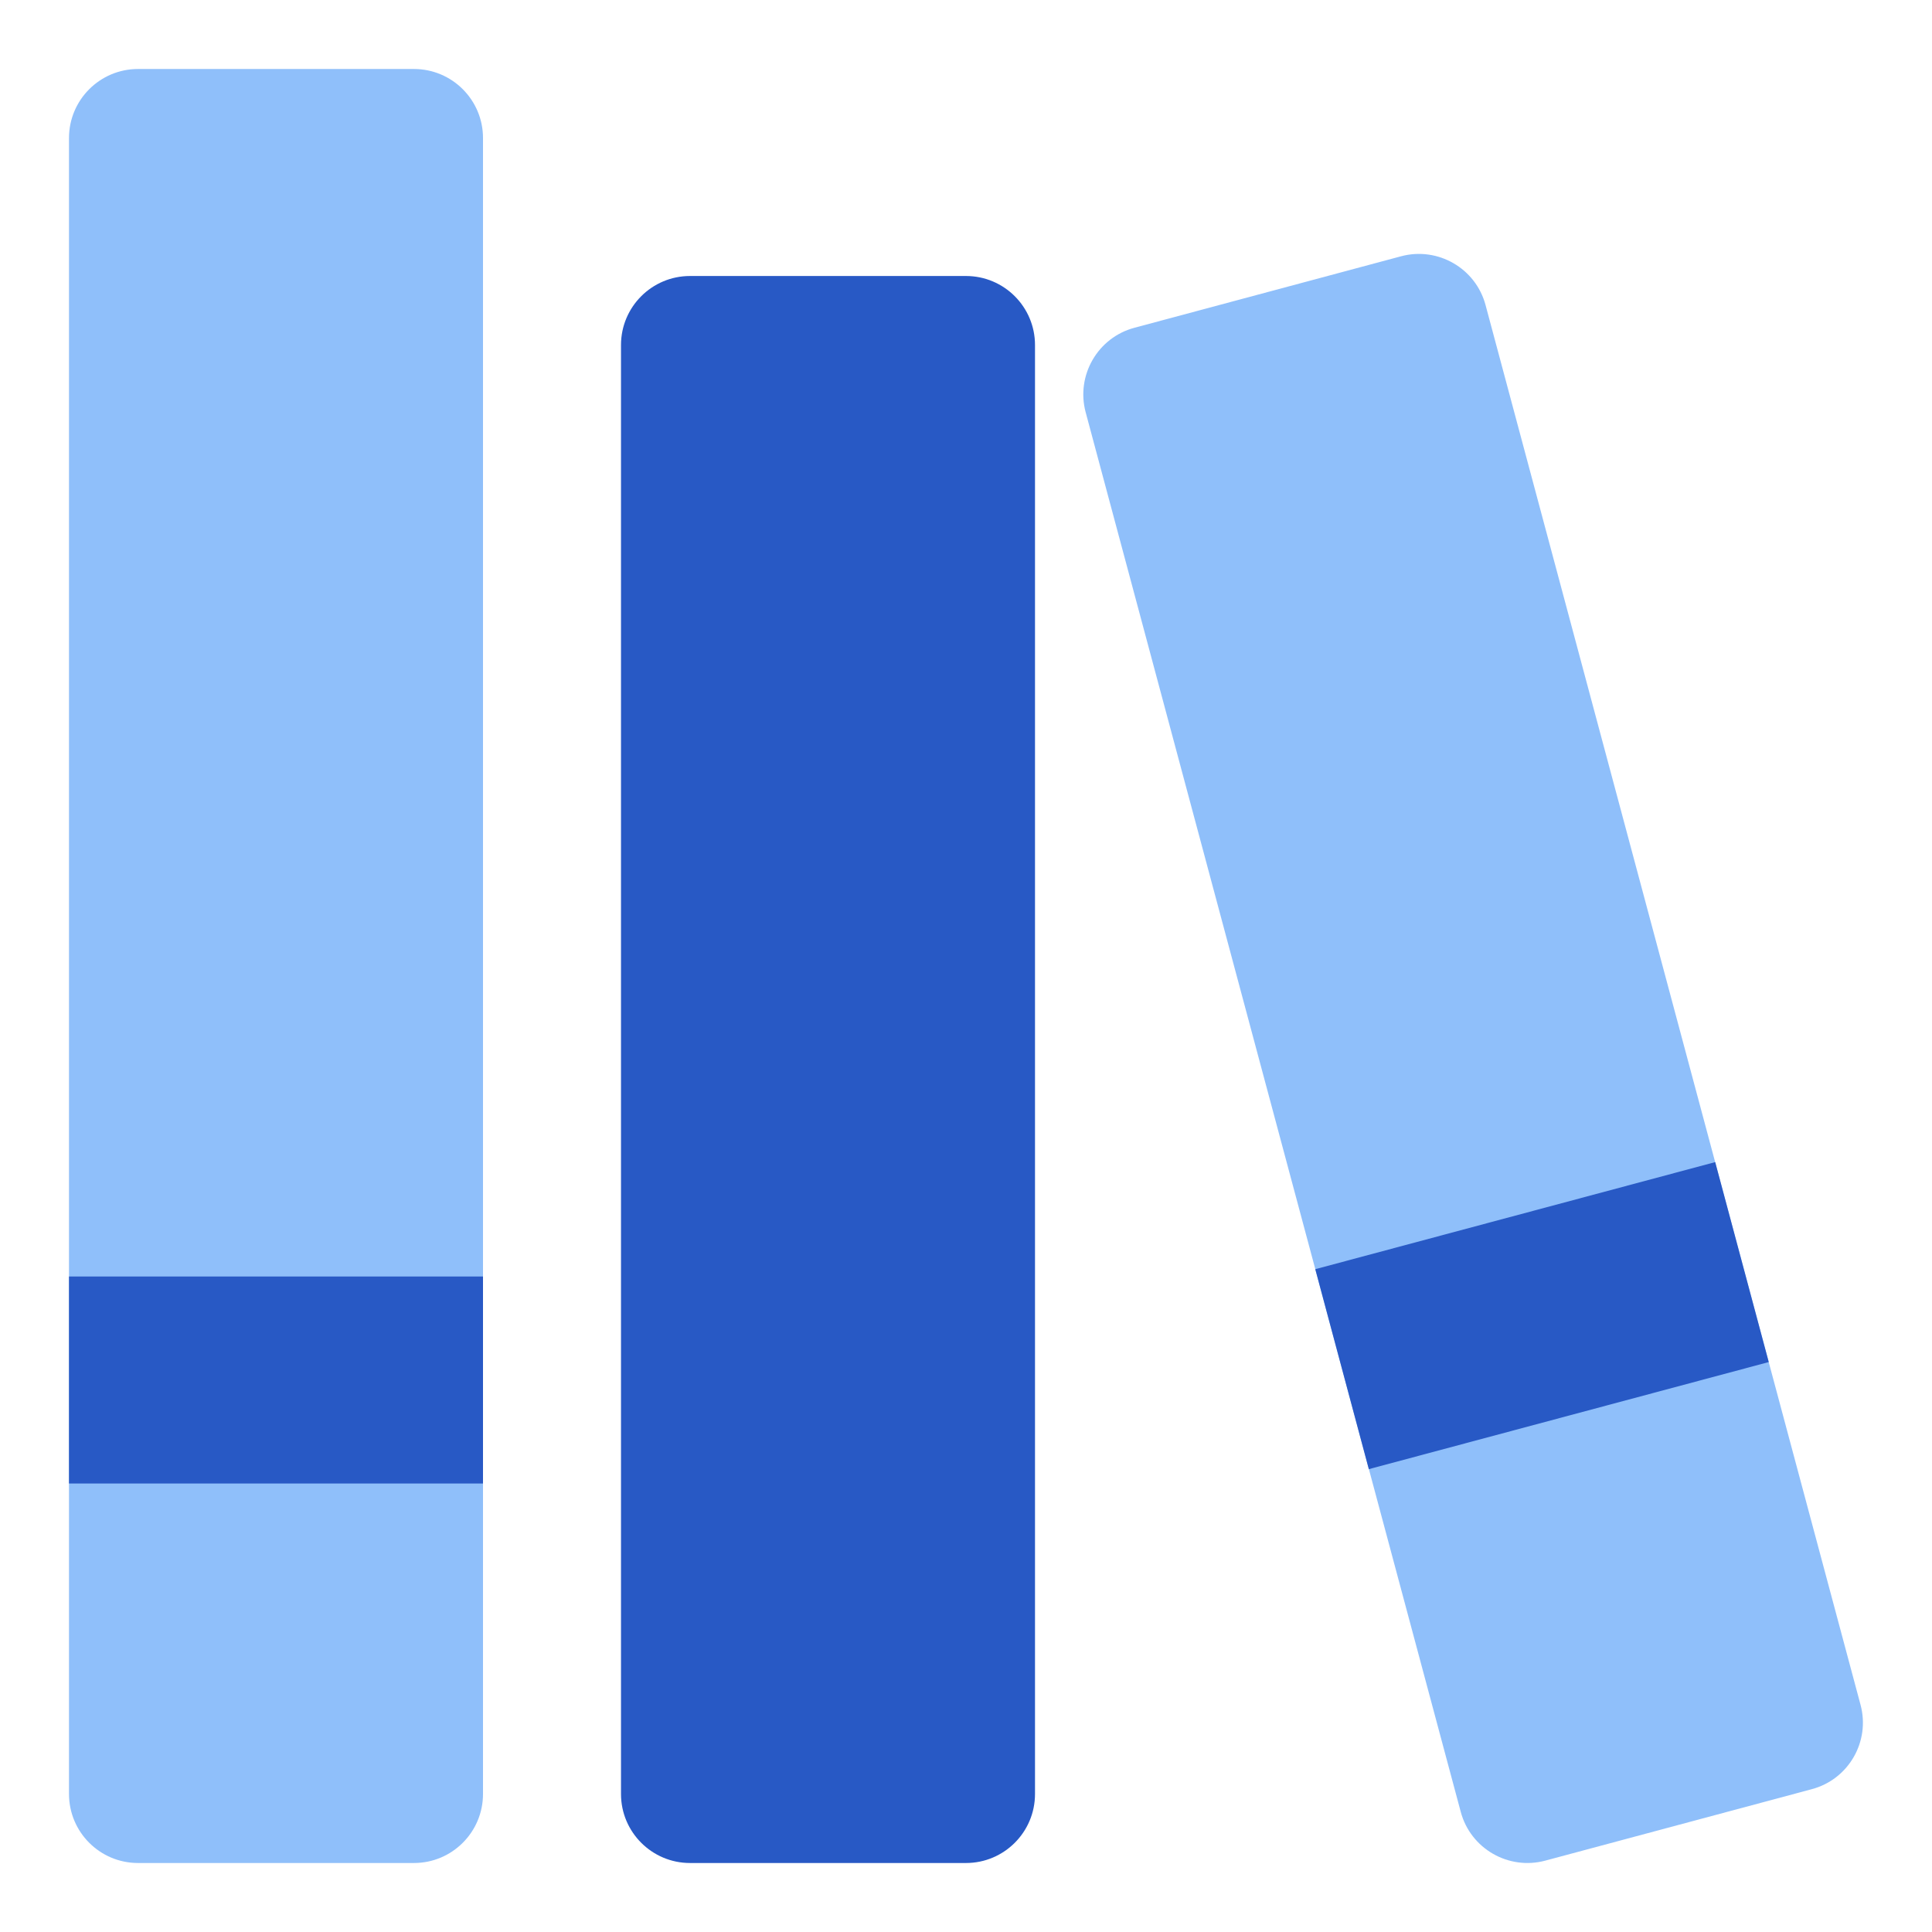 <svg xmlns="http://www.w3.org/2000/svg" fill="none" viewBox="0 0 14 14" id="Book-2--Streamline-Core.svg"><desc>Book 2 Streamline Icon: https://streamlinehq.com</desc><g id="book-2--library-content-books-book-shelf-stack"><path id="Vector 3900" fill="#8fbffa" d="M3 0.5H1C0.724 0.5 0.5 0.724 0.5 1v12c0 0.276 0.224 0.5 0.5 0.5h2c0.276 0 0.5 -0.224 0.5 -0.5V1c0 -0.276 -0.224 -0.5 -0.5 -0.5Z" stroke-width="1"></path><path id="Intersect" fill="#2859c5" fill-rule="evenodd" d="M3.5 9.25h-3v1.5h3v-1.5Z" clip-rule="evenodd" stroke-width="1"></path><path id="Vector 3902" fill="#2859c5" d="M7 2H5c-0.276 0 -0.5 0.224 -0.5 0.5V13c0 0.276 0.224 0.5 0.5 0.5h2c0.276 0 0.5 -0.224 0.5 -0.5V2.5c0 -0.276 -0.224 -0.5 -0.5 -0.5Z" stroke-width="1"></path><path id="Vector 3903" fill="#8fbffa" d="M10.765 2.211c-0.071 -0.267 -0.346 -0.425 -0.612 -0.354l-1.932 0.518c-0.267 0.071 -0.425 0.346 -0.354 0.612L10.585 13.129c0.071 0.267 0.346 0.425 0.612 0.354l1.932 -0.518c0.267 -0.071 0.425 -0.346 0.353 -0.612L10.765 2.211Z" stroke-width="1"></path><path id="Intersect_2" fill="#2859c5" fill-rule="evenodd" d="m12.429 8.421 -2.898 0.776 0.388 1.449 2.898 -0.776 -0.388 -1.449Z" clip-rule="evenodd" stroke-width="1"></path></g></svg>